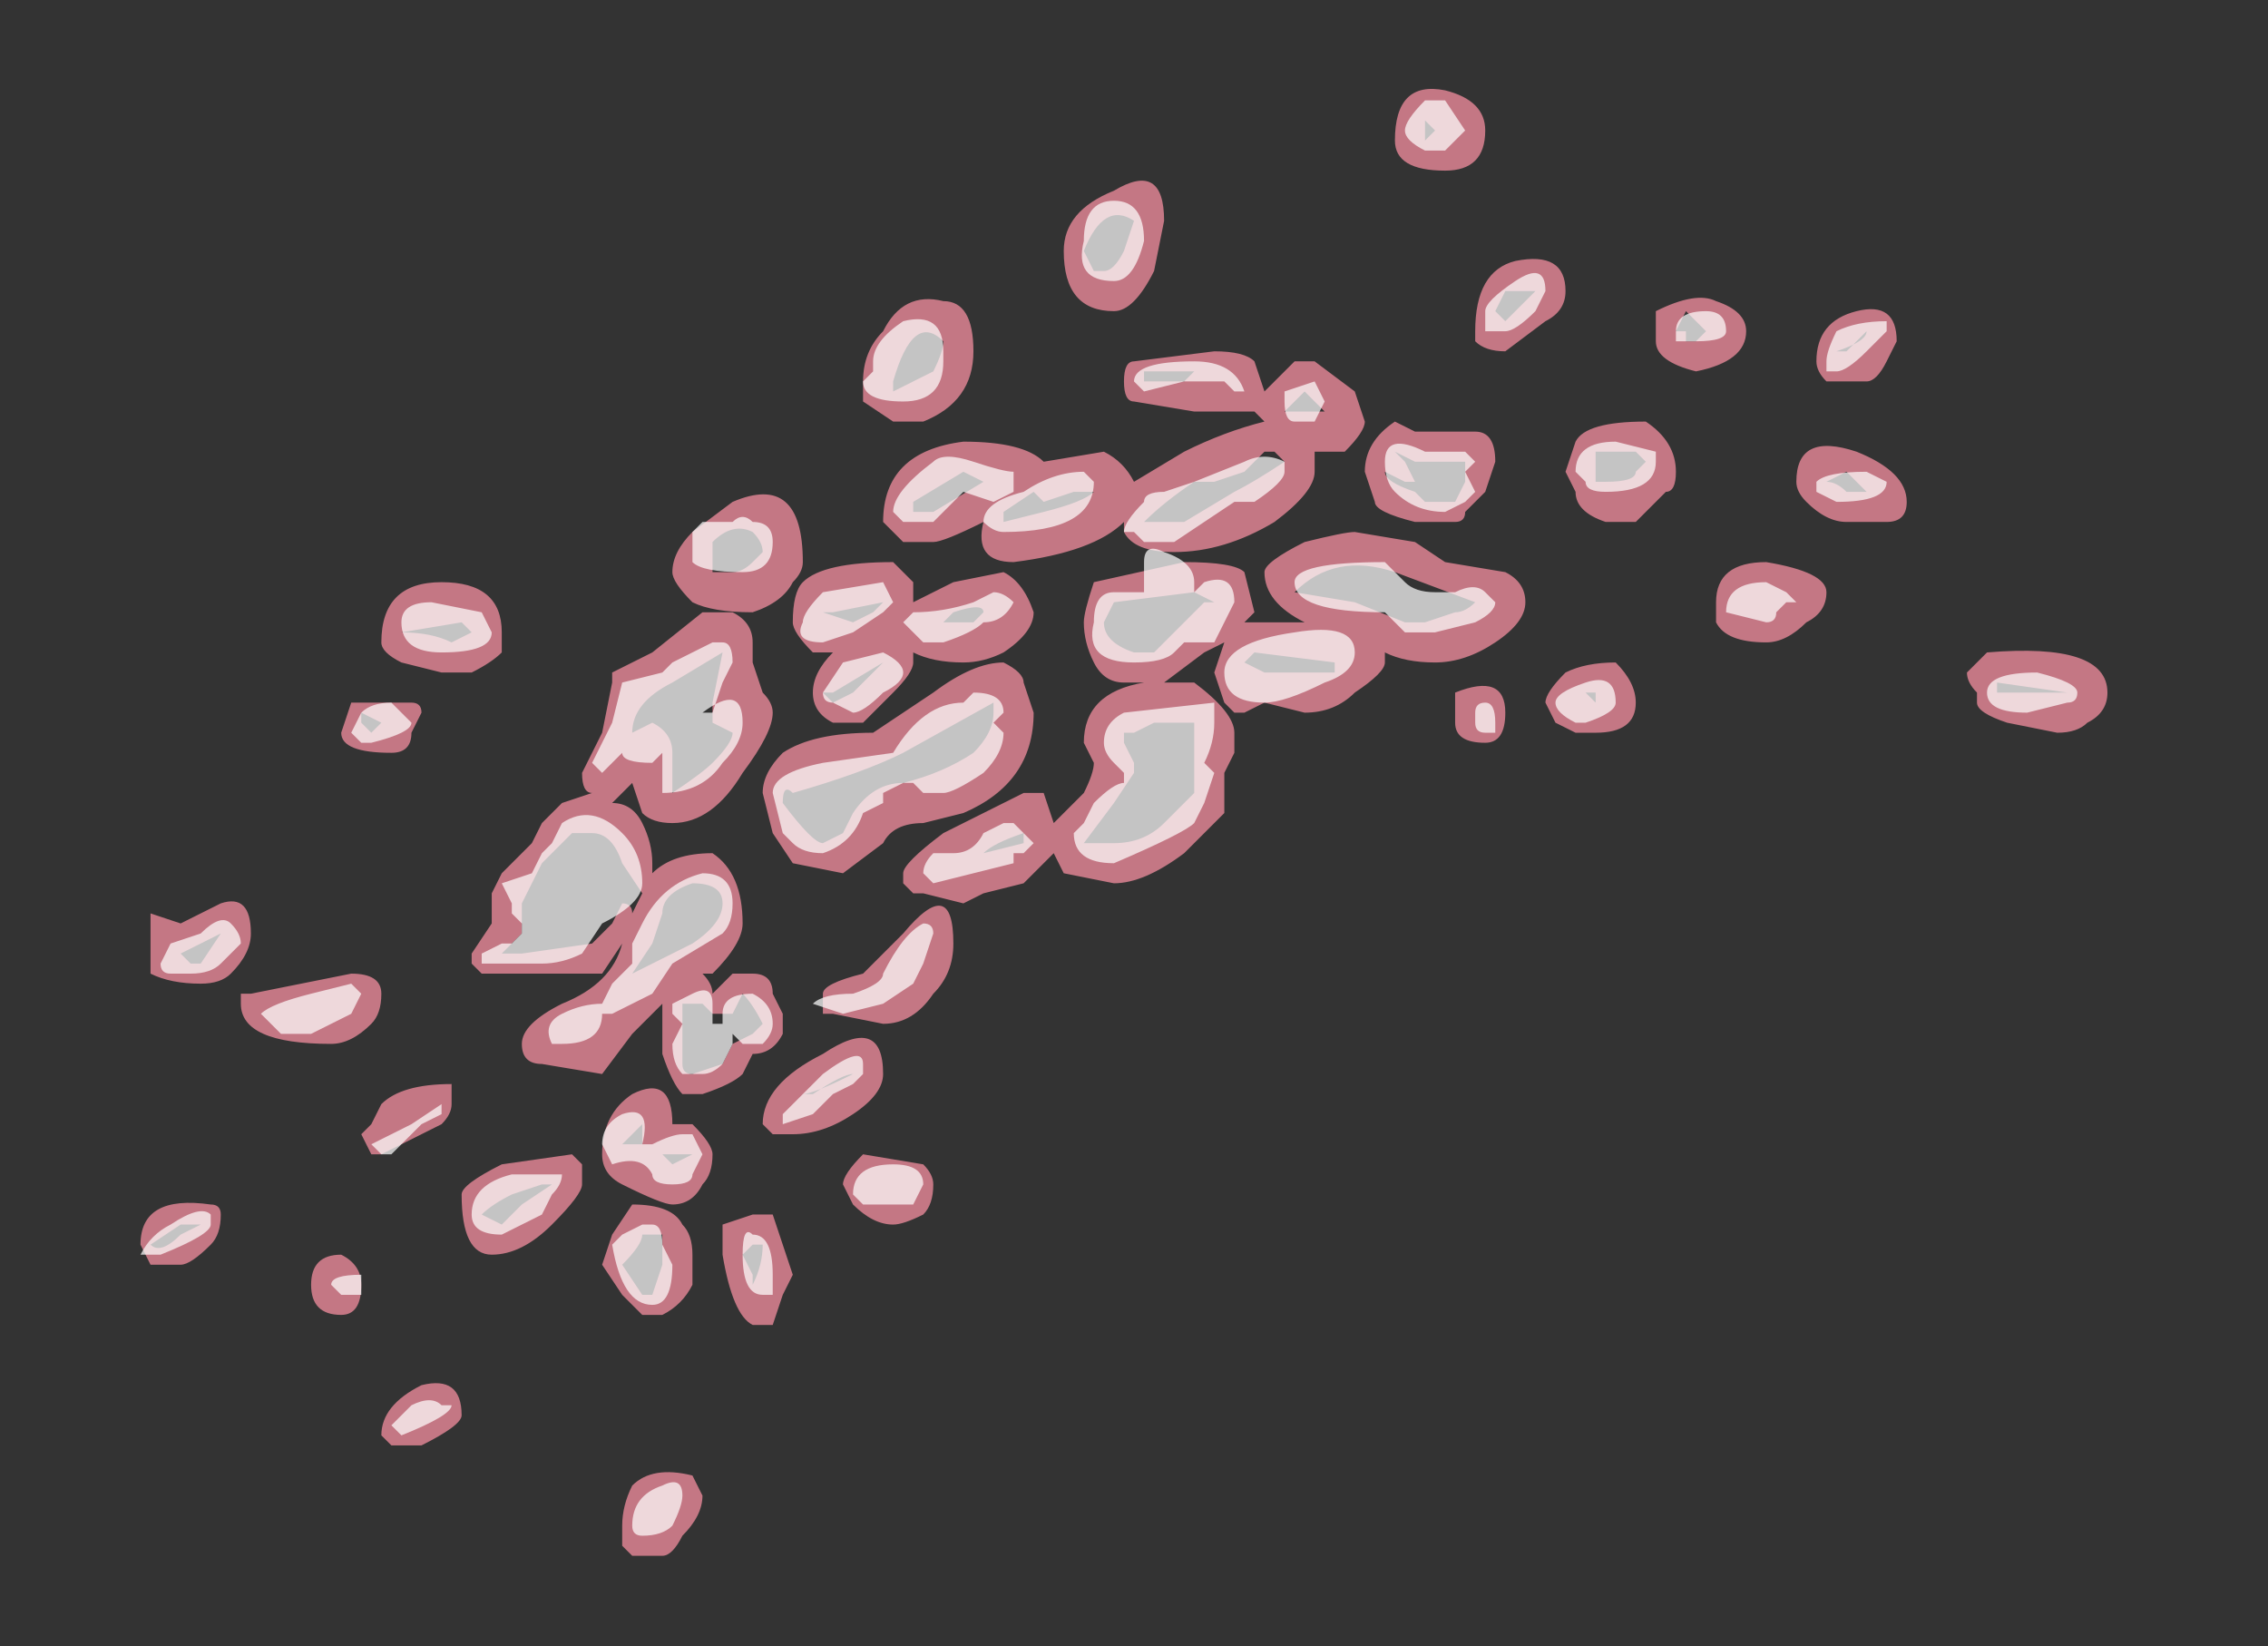 <?xml version="1.0" encoding="UTF-8" standalone="no"?>
<svg xmlns:ffdec="https://www.free-decompiler.com/flash" xmlns:xlink="http://www.w3.org/1999/xlink" ffdec:objectType="frame" height="57.4px" width="79.1px" xmlns="http://www.w3.org/2000/svg">
  <rect width="100%" height="100%" fill="#333333" stroke="none"/>
  <g transform="matrix(1.0, 0.0, 0.0, 1.0, 35.7, 28.0)">
    <use ffdec:characterId="256" height="7.3" transform="matrix(7.0, 0.0, 0.0, 7.0, -30.8, -24.85)" width="9.8" xlink:href="#shape0"/>
  </g>
  <defs>
    <g id="shape0" transform="matrix(1.0, 0.0, 0.0, 1.0, 4.4, 3.55)">
      <path d="M1.85 -3.3 Q1.85 -3.6 2.1 -3.55 2.3 -3.5 2.3 -3.35 2.3 -3.15 2.1 -3.15 1.85 -3.15 1.85 -3.3 M2.05 -3.35 L2.0 -3.4 Q2.0 -3.35 2.0 -3.3 L2.05 -3.35 M2.15 -1.85 L2.25 -1.85 Q2.35 -1.85 2.35 -1.7 L2.3 -1.55 2.2 -1.45 Q2.2 -1.4 2.15 -1.4 L1.95 -1.4 Q1.75 -1.45 1.75 -1.5 L1.7 -1.65 Q1.7 -1.8 1.85 -1.9 L1.95 -1.85 2.15 -1.85 M1.7 -1.9 Q1.7 -1.85 1.6 -1.75 L1.45 -1.75 1.45 -1.65 Q1.45 -1.55 1.25 -1.4 1.0 -1.25 0.75 -1.25 0.55 -1.25 0.5 -1.35 L0.5 -1.4 Q0.35 -1.25 -0.05 -1.2 -0.25 -1.2 -0.2 -1.4 -0.4 -1.3 -0.45 -1.3 L-0.6 -1.3 -0.7 -1.4 Q-0.7 -1.75 -0.3 -1.8 0.0 -1.8 0.1 -1.7 L0.4 -1.75 Q0.5 -1.7 0.55 -1.6 L0.8 -1.75 Q1.0 -1.85 1.2 -1.9 L1.15 -1.95 0.85 -1.95 0.55 -2.0 Q0.5 -2.0 0.5 -2.1 0.5 -2.2 0.55 -2.2 L0.95 -2.25 Q1.1 -2.25 1.15 -2.2 L1.2 -2.05 1.35 -2.2 1.45 -2.2 1.65 -2.05 1.7 -1.9 M2.6 -2.4 L2.4 -2.25 Q2.3 -2.25 2.25 -2.3 L2.25 -2.35 Q2.25 -2.65 2.45 -2.7 2.7 -2.75 2.7 -2.55 2.7 -2.45 2.6 -2.4 M2.35 -2.45 L2.4 -2.4 2.55 -2.55 2.4 -2.55 2.35 -2.45 M0.7 -2.9 L0.65 -2.65 Q0.55 -2.45 0.45 -2.45 0.2 -2.45 0.2 -2.75 0.2 -2.95 0.45 -3.05 0.7 -3.2 0.7 -2.9 M0.55 -2.9 Q0.4 -3.0 0.3 -2.75 L0.35 -2.65 0.4 -2.65 Q0.45 -2.65 0.5 -2.75 L0.55 -2.9 M0.6 -2.1 L0.8 -2.1 0.85 -2.15 0.6 -2.15 0.6 -2.1 M1.4 -1.95 L1.5 -1.95 1.4 -2.05 1.3 -1.95 1.4 -1.95 M1.25 -1.75 L1.2 -1.75 1.1 -1.65 0.95 -1.6 0.85 -1.6 Q0.7 -1.5 0.6 -1.4 L0.8 -1.4 1.05 -1.55 Q1.15 -1.6 1.3 -1.7 L1.25 -1.75 M0.95 -1.0 L0.85 -1.05 0.45 -1.0 0.4 -0.9 Q0.4 -0.8 0.55 -0.75 L0.65 -0.75 0.9 -1.0 0.95 -1.0 M1.1 -0.9 L1.4 -0.9 Q1.2 -1.0 1.2 -1.15 1.2 -1.2 1.4 -1.3 1.6 -1.35 1.65 -1.35 L1.95 -1.3 2.1 -1.2 2.4 -1.15 Q2.5 -1.1 2.5 -1.0 2.5 -0.9 2.35 -0.8 2.2 -0.7 2.05 -0.7 1.9 -0.7 1.8 -0.75 L1.8 -0.7 Q1.8 -0.65 1.65 -0.55 1.55 -0.45 1.4 -0.45 L1.2 -0.5 1.1 -0.45 1.05 -0.45 1.0 -0.5 0.95 -0.65 1.0 -0.8 0.9 -0.75 0.7 -0.6 0.85 -0.6 Q1.05 -0.45 1.05 -0.35 L1.05 -0.25 1.0 -0.15 1.0 0.05 0.8 0.25 Q0.6 0.4 0.45 0.4 L0.2 0.35 0.15 0.25 0.0 0.4 -0.2 0.45 -0.3 0.5 -0.5 0.45 -0.55 0.45 -0.6 0.4 -0.6 0.35 Q-0.6 0.3 -0.4 0.15 L0.0 -0.05 0.1 -0.05 0.15 0.1 0.3 -0.05 Q0.35 -0.15 0.35 -0.2 L0.3 -0.3 Q0.3 -0.55 0.6 -0.6 L0.5 -0.6 Q0.4 -0.6 0.35 -0.7 0.3 -0.8 0.3 -0.9 0.3 -0.95 0.35 -1.1 L0.8 -1.2 Q1.05 -1.2 1.1 -1.15 L1.15 -0.95 1.1 -0.9 M0.35 -1.55 L0.25 -1.55 0.1 -1.5 0.05 -1.55 -0.1 -1.45 -0.1 -1.4 0.1 -1.45 Q0.3 -1.5 0.35 -1.55 M0.05 -0.45 Q0.05 -0.1 -0.3 0.05 L-0.5 0.1 Q-0.65 0.1 -0.7 0.2 L-0.9 0.35 -1.15 0.3 -1.25 0.15 -1.3 -0.05 Q-1.3 -0.15 -1.2 -0.25 -1.05 -0.35 -0.75 -0.35 L-0.45 -0.55 Q-0.25 -0.7 -0.1 -0.7 0.0 -0.65 0.0 -0.6 L0.05 -0.45 M0.55 -0.2 L0.55 -0.15 0.45 0.0 0.3 0.2 0.45 0.2 Q0.6 0.2 0.7 0.1 L0.85 -0.05 0.85 -0.4 0.65 -0.4 0.55 -0.35 0.5 -0.35 0.5 -0.3 0.55 -0.2 M1.1 -0.7 L1.2 -0.65 1.55 -0.65 1.55 -0.7 1.15 -0.75 1.1 -0.7 M2.2 -1.7 L1.95 -1.7 1.85 -1.75 1.9 -1.7 1.95 -1.6 1.9 -1.6 1.8 -1.65 Q1.8 -1.6 1.95 -1.55 L2.0 -1.5 2.15 -1.5 2.2 -1.6 2.2 -1.7 M2.7 -1.65 L2.75 -1.8 Q2.8 -1.9 3.1 -1.9 3.25 -1.8 3.25 -1.65 3.25 -1.55 3.2 -1.55 L3.05 -1.4 2.9 -1.4 Q2.75 -1.45 2.75 -1.55 L2.7 -1.65 M2.85 -1.7 L2.85 -1.6 2.9 -1.6 Q3.05 -1.6 3.05 -1.65 L3.1 -1.7 3.05 -1.75 2.85 -1.75 2.85 -1.7 M2.0 -0.9 L2.15 -0.95 Q2.2 -0.95 2.25 -1.0 L1.85 -1.15 Q1.55 -1.25 1.35 -1.05 L1.65 -1.0 1.9 -0.9 2.0 -0.9 M1.75 -0.8 L1.75 -0.8 M2.15 -0.55 Q2.4 -0.65 2.4 -0.45 2.4 -0.3 2.3 -0.3 2.15 -0.3 2.15 -0.4 L2.15 -0.55 M2.7 -0.65 Q2.8 -0.7 2.95 -0.7 3.05 -0.6 3.05 -0.5 3.05 -0.35 2.85 -0.35 L2.75 -0.35 2.65 -0.4 2.6 -0.5 Q2.6 -0.55 2.7 -0.65 M2.85 -0.55 L2.8 -0.55 2.85 -0.5 2.85 -0.55 M3.6 -2.35 Q3.6 -2.2 3.35 -2.15 3.15 -2.2 3.15 -2.3 3.15 -2.4 3.15 -2.45 3.35 -2.55 3.45 -2.5 3.6 -2.45 3.6 -2.35 M3.3 -2.3 L3.35 -2.3 3.4 -2.35 3.3 -2.45 3.25 -2.35 3.3 -2.35 3.3 -2.3 M4.05 -2.25 Q4.2 -2.3 4.2 -2.35 L4.1 -2.25 4.05 -2.25 M4.2 -2.1 L4.0 -2.1 Q3.95 -2.15 3.95 -2.2 3.95 -2.4 4.15 -2.45 4.35 -2.5 4.35 -2.3 L4.3 -2.2 Q4.25 -2.1 4.2 -2.1 M4.1 -1.55 L4.2 -1.55 4.1 -1.65 4.0 -1.6 Q4.05 -1.6 4.1 -1.55 M4.1 -1.4 Q4.0 -1.4 3.9 -1.5 3.85 -1.55 3.85 -1.6 3.85 -1.85 4.15 -1.75 4.4 -1.65 4.4 -1.5 4.4 -1.4 4.3 -1.4 L4.1 -1.4 M3.9 -0.9 Q3.8 -0.8 3.7 -0.8 3.5 -0.8 3.45 -0.9 L3.45 -1.0 Q3.45 -1.2 3.7 -1.2 4.0 -1.15 4.0 -1.05 4.0 -0.95 3.9 -0.9 M4.7 -0.65 L4.8 -0.75 Q5.4 -0.8 5.4 -0.55 5.4 -0.45 5.3 -0.4 5.25 -0.35 5.15 -0.35 L4.9 -0.4 Q4.75 -0.45 4.75 -0.5 L4.75 -0.55 Q4.7 -0.6 4.7 -0.65 M4.9 -0.55 L5.2 -0.55 4.85 -0.6 4.85 -0.55 4.9 -0.55 M0.0 0.15 Q-0.15 0.2 -0.2 0.25 L0.0 0.2 0.0 0.15 M-3.2 -0.8 Q-3.2 -1.1 -2.9 -1.1 -2.6 -1.1 -2.6 -0.85 L-2.6 -0.75 Q-2.65 -0.7 -2.75 -0.65 L-2.9 -0.65 -3.1 -0.7 Q-3.2 -0.75 -3.2 -0.8 M-3.3 -0.4 L-3.25 -0.35 -3.2 -0.4 -3.3 -0.45 -3.3 -0.4 M-3.05 -0.35 Q-3.05 -0.25 -3.15 -0.25 -3.4 -0.25 -3.4 -0.35 L-3.35 -0.5 -3.05 -0.5 Q-3.0 -0.5 -3.0 -0.45 L-3.05 -0.35 M-0.8 -2.1 Q-0.8 -2.25 -0.7 -2.35 -0.6 -2.55 -0.4 -2.5 -0.25 -2.5 -0.25 -2.25 -0.25 -2.0 -0.5 -1.9 L-0.65 -1.9 -0.8 -2.0 -0.8 -2.1 M-0.65 -2.1 L-0.65 -2.05 Q-0.55 -2.1 -0.45 -2.15 -0.4 -2.25 -0.4 -2.3 -0.55 -2.45 -0.65 -2.1 M-1.45 -0.95 Q-1.35 -0.9 -1.35 -0.8 L-1.35 -0.7 -1.3 -0.55 Q-1.25 -0.5 -1.25 -0.45 -1.25 -0.35 -1.4 -0.15 -1.55 0.1 -1.75 0.1 -1.85 0.1 -1.9 0.05 L-1.95 -0.1 -2.05 0.0 Q-1.95 0.0 -1.9 0.1 -1.85 0.2 -1.85 0.3 L-1.85 0.35 Q-1.75 0.25 -1.55 0.25 -1.4 0.35 -1.4 0.6 -1.4 0.7 -1.55 0.85 L-1.6 0.85 Q-1.55 0.9 -1.55 0.95 L-1.45 0.85 -1.35 0.85 Q-1.25 0.85 -1.25 0.95 L-1.2 1.05 -1.2 1.15 Q-1.25 1.25 -1.35 1.25 L-1.4 1.35 Q-1.45 1.4 -1.6 1.45 L-1.7 1.45 Q-1.75 1.4 -1.8 1.25 L-1.8 1.0 -1.95 1.15 -2.1 1.35 -2.4 1.3 Q-2.5 1.3 -2.5 1.2 -2.5 1.1 -2.3 1.0 -2.05 0.9 -2.0 0.7 L-2.1 0.85 -2.7 0.85 -2.75 0.8 -2.75 0.75 -2.65 0.6 -2.65 0.45 -2.6 0.35 -2.45 0.2 -2.4 0.1 -2.3 0.0 -2.15 -0.05 Q-2.2 -0.05 -2.2 -0.15 L-2.1 -0.35 -2.05 -0.6 -2.05 -0.65 -1.85 -0.75 -1.6 -0.95 -1.45 -0.95 M-1.75 -1.15 Q-1.75 -1.25 -1.65 -1.35 L-1.45 -1.5 Q-1.1 -1.65 -1.1 -1.2 -1.1 -1.15 -1.15 -1.1 -1.2 -1.0 -1.35 -0.95 -1.55 -0.95 -1.65 -1.0 -1.75 -1.1 -1.75 -1.15 M-1.55 -1.15 L-1.45 -1.15 Q-1.4 -1.15 -1.35 -1.2 L-1.3 -1.25 Q-1.3 -1.3 -1.35 -1.35 -1.45 -1.4 -1.55 -1.3 L-1.55 -1.15 M-2.75 -0.85 L-2.8 -0.9 -3.1 -0.85 Q-2.95 -0.85 -2.85 -0.8 L-2.75 -0.85 M-1.75 -0.6 Q-1.95 -0.5 -1.95 -0.35 L-1.85 -0.4 Q-1.75 -0.35 -1.75 -0.25 L-1.75 -0.05 Q-1.6 -0.15 -1.55 -0.2 -1.45 -0.3 -1.45 -0.35 L-1.55 -0.4 -1.55 -0.5 -1.5 -0.75 -1.75 -0.6 M-0.3 -1.65 L-0.55 -1.5 -0.55 -1.45 -0.45 -1.45 -0.2 -1.6 -0.3 -1.65 M-0.45 -1.05 L-0.35 -1.1 -0.1 -1.15 Q0.0 -1.1 0.05 -0.95 0.05 -0.85 -0.1 -0.75 -0.2 -0.7 -0.3 -0.7 -0.45 -0.7 -0.55 -0.75 L-0.55 -0.7 Q-0.55 -0.65 -0.65 -0.55 L-0.8 -0.4 -0.95 -0.4 Q-1.05 -0.45 -1.05 -0.55 -1.05 -0.65 -0.95 -0.75 L-1.05 -0.75 Q-1.15 -0.85 -1.15 -0.9 -1.15 -1.05 -1.1 -1.1 -1.0 -1.2 -0.65 -1.2 L-0.55 -1.1 -0.55 -1.0 -0.45 -1.05 M-0.35 -0.9 L-0.25 -0.9 -0.2 -0.95 Q-0.2 -1.0 -0.35 -0.95 L-0.4 -0.9 -0.35 -0.9 M-0.7 -1.0 L-0.95 -0.95 -1.0 -0.95 -0.85 -0.9 -0.75 -0.95 -0.7 -1.0 M-0.85 -0.55 L-0.7 -0.7 -0.95 -0.55 -1.0 -0.55 -0.95 -0.5 -0.85 -0.55 M-1.2 0.0 Q-1.05 0.2 -1.0 0.2 L-0.9 0.15 -0.85 0.05 Q-0.75 -0.1 -0.6 -0.1 -0.4 -0.15 -0.25 -0.25 -0.15 -0.35 -0.15 -0.45 L-0.15 -0.5 -0.6 -0.25 Q-0.8 -0.15 -1.15 -0.05 -1.2 -0.1 -1.2 0.0 M-0.6 0.65 Q-0.35 0.35 -0.35 0.7 -0.35 0.85 -0.45 0.95 -0.55 1.1 -0.7 1.1 L-0.95 1.05 -1.0 1.05 -1.0 0.95 Q-1.0 0.9 -0.8 0.85 L-0.6 0.65 M-1.4 0.95 L-1.45 1.05 -1.55 1.05 -1.6 1.0 -1.7 1.0 -1.7 1.3 Q-1.7 1.35 -1.65 1.35 L-1.5 1.3 -1.45 1.2 -1.35 1.15 -1.3 1.1 Q-1.35 1.0 -1.4 0.95 M-1.3 1.6 Q-1.3 1.4 -1.0 1.25 -0.7 1.05 -0.7 1.35 -0.7 1.45 -0.85 1.55 -1.0 1.65 -1.15 1.65 L-1.25 1.65 -1.3 1.6 M-0.85 1.35 Q-0.9 1.35 -1.05 1.45 L-1.1 1.45 Q-1.05 1.45 -0.85 1.35 M-2.15 0.15 L-2.25 0.15 -2.4 0.3 -2.5 0.5 -2.5 0.65 -2.6 0.75 -2.5 0.75 -2.15 0.7 -2.05 0.6 -2.0 0.5 Q-1.95 0.5 -1.95 0.55 L-1.9 0.45 -2.0 0.3 Q-2.05 0.15 -2.15 0.15 M-1.95 0.85 L-1.65 0.7 Q-1.5 0.6 -1.5 0.5 -1.5 0.4 -1.65 0.4 -1.8 0.45 -1.8 0.55 L-1.85 0.7 -1.95 0.85 M-2.85 1.5 Q-2.85 1.55 -2.9 1.6 L-3.2 1.75 -3.25 1.75 -3.3 1.65 -3.25 1.6 -3.2 1.5 Q-3.1 1.4 -2.85 1.4 L-2.85 1.5 M-1.9 1.7 L-1.9 1.6 -2.0 1.7 -1.9 1.7 M-1.95 1.45 Q-1.75 1.35 -1.75 1.6 L-1.65 1.6 Q-1.55 1.7 -1.55 1.75 -1.55 1.85 -1.6 1.9 -1.65 2.0 -1.75 2.0 -1.8 2.0 -2.0 1.9 -2.1 1.85 -2.1 1.75 -2.1 1.55 -1.95 1.45 M-1.75 1.75 L-1.8 1.75 -1.75 1.8 -1.65 1.75 -1.75 1.75 M-1.9 2.15 Q-1.9 2.2 -2.0 2.3 L-1.9 2.45 -1.85 2.45 -1.8 2.3 -1.8 2.15 -1.9 2.15 M-1.95 2.0 Q-1.75 2.0 -1.7 2.1 -1.65 2.15 -1.65 2.25 L-1.65 2.4 Q-1.7 2.5 -1.8 2.55 L-1.9 2.55 -2.0 2.45 -2.1 2.3 -2.05 2.15 -1.95 2.0 M-1.5 2.1 L-1.35 2.05 -1.25 2.05 -1.15 2.35 -1.2 2.45 -1.25 2.6 -1.35 2.6 Q-1.45 2.55 -1.5 2.25 L-1.5 2.1 M-2.35 2.1 Q-2.5 2.25 -2.65 2.25 -2.8 2.25 -2.8 1.95 -2.8 1.9 -2.6 1.8 L-2.25 1.75 -2.2 1.8 -2.2 1.9 Q-2.2 1.95 -2.35 2.1 M-2.35 1.9 L-2.4 1.9 -2.55 1.95 Q-2.65 2.0 -2.7 2.05 L-2.6 2.1 -2.5 2.0 -2.35 1.9 M-1.65 3.35 L-1.6 3.45 Q-1.6 3.55 -1.7 3.65 -1.75 3.75 -1.8 3.75 L-1.95 3.75 -2.0 3.7 -2.0 3.6 Q-2.0 3.5 -1.95 3.4 -1.85 3.3 -1.65 3.35 M-0.65 2.1 Q-0.75 2.1 -0.85 2.0 L-0.9 1.9 Q-0.9 1.85 -0.8 1.75 L-0.5 1.8 Q-0.45 1.85 -0.45 1.9 -0.45 2.0 -0.5 2.05 -0.6 2.1 -0.65 2.1 M-0.65 1.9 L-0.65 1.9 M-1.35 2.2 L-1.4 2.25 -1.35 2.35 -1.35 2.4 Q-1.3 2.3 -1.3 2.2 L-1.35 2.2 M-4.15 0.8 L-4.1 0.8 -4.0 0.65 -4.2 0.75 -4.15 0.8 M-4.2 0.6 L-4.0 0.5 Q-3.85 0.45 -3.85 0.65 -3.85 0.75 -3.95 0.85 -4.0 0.9 -4.1 0.9 -4.25 0.9 -4.35 0.85 L-4.35 0.55 -4.2 0.6 M-3.9 0.95 L-3.85 0.95 -3.35 0.85 Q-3.2 0.85 -3.2 0.95 -3.2 1.05 -3.25 1.1 -3.35 1.2 -3.45 1.2 -3.9 1.2 -3.9 1.0 L-3.9 0.95 M-3.4 2.55 Q-3.55 2.55 -3.55 2.4 -3.55 2.25 -3.4 2.25 -3.3 2.3 -3.3 2.4 -3.3 2.55 -3.4 2.55 M-4.2 2.1 L-4.35 2.2 Q-4.3 2.25 -4.2 2.15 L-4.1 2.1 -4.2 2.1 M-4.0 2.05 Q-4.0 2.15 -4.05 2.2 -4.15 2.3 -4.2 2.3 L-4.35 2.3 -4.4 2.2 Q-4.4 1.95 -4.05 2.0 -4.0 2.0 -4.0 2.05 M-3.15 3.2 L-3.2 3.15 Q-3.2 3.0 -3.0 2.9 -2.8 2.85 -2.8 3.05 -2.8 3.1 -3.0 3.2 L-3.15 3.2" fill="#ff93a5" fill-opacity="0.71" fill-rule="evenodd" stroke="none"/>
      <path d="M2.15 -3.3 L2.1 -3.25 2.0 -3.25 Q1.9 -3.3 1.9 -3.35 1.9 -3.4 2.0 -3.5 L2.1 -3.5 2.2 -3.35 2.15 -3.3 M2.05 -1.75 L2.2 -1.75 2.25 -1.7 2.2 -1.65 2.25 -1.55 2.2 -1.5 2.1 -1.45 Q1.95 -1.45 1.85 -1.55 1.8 -1.6 1.8 -1.7 1.8 -1.85 2.0 -1.75 L2.05 -1.75 M1.45 -1.9 L1.35 -1.9 Q1.3 -1.9 1.3 -2.0 L1.3 -2.05 1.45 -2.1 1.5 -2.0 1.45 -1.9 M2.4 -2.35 L2.3 -2.35 2.3 -2.45 Q2.3 -2.5 2.45 -2.6 2.6 -2.7 2.6 -2.55 L2.55 -2.45 Q2.45 -2.35 2.4 -2.35 M0.45 -3.0 Q0.6 -3.0 0.6 -2.8 0.55 -2.6 0.45 -2.6 0.25 -2.6 0.3 -2.8 0.3 -3.0 0.45 -3.0 M0.55 -2.1 Q0.55 -2.2 0.85 -2.2 1.05 -2.2 1.1 -2.05 L1.05 -2.05 1.0 -2.1 0.8 -2.1 0.6 -2.05 0.55 -2.1 M1.15 -1.5 L1.05 -1.5 0.75 -1.3 0.6 -1.3 0.55 -1.35 0.5 -1.35 Q0.5 -1.4 0.6 -1.5 0.6 -1.55 0.7 -1.55 L0.85 -1.6 1.1 -1.7 Q1.2 -1.75 1.3 -1.7 L1.3 -1.65 Q1.3 -1.6 1.15 -1.5 M1.05 -1.0 L0.95 -0.8 0.8 -0.8 0.75 -0.75 Q0.7 -0.7 0.55 -0.7 0.3 -0.7 0.35 -0.9 0.35 -1.05 0.45 -1.05 L0.6 -1.05 0.6 -1.2 Q0.6 -1.3 0.7 -1.25 0.85 -1.2 0.85 -1.1 L0.85 -1.05 0.9 -1.1 Q1.05 -1.15 1.05 -1.0 M0.35 -1.6 Q0.35 -1.35 -0.1 -1.35 -0.15 -1.35 -0.2 -1.4 -0.2 -1.5 0.0 -1.55 0.15 -1.65 0.3 -1.65 L0.35 -1.6 M0.5 -0.45 L0.95 -0.5 0.95 -0.4 Q0.95 -0.3 0.9 -0.2 L0.95 -0.15 0.9 0.0 0.85 0.1 Q0.8 0.15 0.45 0.3 0.25 0.3 0.25 0.15 L0.3 0.1 0.35 0.0 Q0.45 -0.1 0.5 -0.1 L0.5 -0.15 0.45 -0.2 Q0.4 -0.25 0.4 -0.3 0.4 -0.4 0.5 -0.45 M1.0 -0.65 Q1.0 -0.8 1.35 -0.85 1.65 -0.9 1.65 -0.75 1.65 -0.65 1.5 -0.6 1.3 -0.5 1.2 -0.5 1.0 -0.5 1.0 -0.65 M2.35 -1.0 Q2.35 -0.95 2.25 -0.9 L2.05 -0.85 1.9 -0.85 1.8 -0.95 Q1.35 -0.95 1.35 -1.1 1.35 -1.2 1.8 -1.2 L1.9 -1.1 Q1.95 -1.05 2.05 -1.05 L2.15 -1.05 Q2.25 -1.1 2.3 -1.05 L2.35 -1.0 M2.75 -1.65 Q2.75 -1.8 2.95 -1.8 L3.15 -1.75 3.15 -1.7 Q3.15 -1.55 2.9 -1.55 2.8 -1.55 2.8 -1.6 L2.75 -1.65 M2.8 -0.6 Q2.95 -0.65 2.95 -0.5 2.95 -0.45 2.8 -0.4 L2.75 -0.4 Q2.65 -0.45 2.65 -0.5 2.65 -0.55 2.8 -0.6 M2.3 -0.5 Q2.35 -0.5 2.35 -0.4 L2.35 -0.35 2.3 -0.35 Q2.25 -0.35 2.25 -0.4 L2.25 -0.45 Q2.25 -0.5 2.3 -0.5 M3.35 -2.3 L3.25 -2.3 3.25 -2.35 Q3.25 -2.45 3.4 -2.45 3.5 -2.45 3.5 -2.35 3.5 -2.3 3.35 -2.3 M4.3 -2.35 L4.2 -2.25 Q4.1 -2.15 4.05 -2.15 L4.0 -2.15 4.0 -2.2 Q4.0 -2.25 4.05 -2.35 4.15 -2.4 4.3 -2.4 L4.3 -2.35 M4.05 -1.5 L3.95 -1.55 3.95 -1.6 Q4.0 -1.65 4.2 -1.65 L4.3 -1.6 Q4.3 -1.5 4.05 -1.5 M3.85 -1.0 L3.8 -1.0 3.75 -0.95 Q3.75 -0.9 3.7 -0.9 L3.5 -0.95 Q3.5 -1.1 3.7 -1.1 L3.8 -1.05 3.85 -1.0 M5.2 -0.5 L5.0 -0.45 Q4.8 -0.45 4.8 -0.55 4.8 -0.65 5.05 -0.65 5.25 -0.6 5.25 -0.55 5.25 -0.5 5.2 -0.5 M0.0 0.25 L-0.05 0.25 -0.05 0.3 -0.45 0.4 -0.5 0.35 Q-0.5 0.3 -0.45 0.25 L-0.35 0.25 Q-0.25 0.25 -0.2 0.15 L-0.1 0.1 -0.05 0.1 0.05 0.2 0.0 0.25 M-2.95 -1.0 L-2.7 -0.95 -2.65 -0.85 Q-2.65 -0.75 -2.9 -0.75 -3.1 -0.75 -3.1 -0.9 -3.1 -1.0 -2.95 -1.0 M-3.3 -0.45 Q-3.25 -0.5 -3.15 -0.5 L-3.05 -0.4 Q-3.05 -0.35 -3.25 -0.3 L-3.3 -0.3 -3.35 -0.35 -3.3 -0.45 M-0.4 -2.2 Q-0.4 -2.0 -0.6 -2.0 -0.8 -2.0 -0.8 -2.1 L-0.75 -2.15 -0.75 -2.2 Q-0.75 -2.3 -0.6 -2.4 -0.4 -2.45 -0.4 -2.25 L-0.4 -2.2 M-1.45 -1.4 Q-1.4 -1.45 -1.35 -1.4 -1.25 -1.4 -1.25 -1.3 -1.25 -1.15 -1.4 -1.15 -1.6 -1.15 -1.65 -1.2 L-1.65 -1.35 -1.6 -1.4 -1.45 -1.4 M-1.55 -0.8 L-1.5 -0.8 Q-1.45 -0.8 -1.45 -0.7 L-1.5 -0.6 -1.55 -0.45 -1.6 -0.45 Q-1.4 -0.6 -1.4 -0.4 -1.4 -0.3 -1.5 -0.2 -1.6 -0.05 -1.8 -0.05 L-1.8 -0.25 -1.85 -0.2 Q-2.0 -0.2 -2.0 -0.25 L-2.1 -0.15 -2.15 -0.2 -2.05 -0.4 -2.0 -0.6 -1.8 -0.65 -1.75 -0.7 Q-1.65 -0.75 -1.55 -0.8 M-0.35 -1.5 L-0.45 -1.4 -0.6 -1.4 -0.65 -1.45 Q-0.65 -1.55 -0.45 -1.7 -0.4 -1.75 -0.25 -1.7 -0.1 -1.65 -0.05 -1.65 L-0.05 -1.55 -0.15 -1.5 -0.3 -1.55 -0.35 -1.5 M-0.55 -0.95 Q-0.4 -0.95 -0.25 -1.0 L-0.15 -1.05 Q-0.1 -1.05 -0.05 -1.0 -0.1 -0.9 -0.2 -0.9 -0.25 -0.85 -0.4 -0.8 L-0.5 -0.8 -0.6 -0.9 -0.55 -0.95 M-0.7 -0.95 L-0.85 -0.85 -1.0 -0.8 Q-1.15 -0.8 -1.1 -0.9 -1.1 -0.95 -1.0 -1.05 L-0.7 -1.1 -0.65 -1.0 -0.7 -0.95 M-0.9 -0.7 L-0.7 -0.75 Q-0.6 -0.7 -0.6 -0.65 -0.6 -0.6 -0.7 -0.55 -0.8 -0.45 -0.85 -0.45 L-0.95 -0.5 Q-1.0 -0.5 -1.0 -0.55 L-0.9 -0.7 M-1.0 -0.2 L-0.65 -0.25 Q-0.5 -0.5 -0.3 -0.5 L-0.25 -0.55 Q-0.1 -0.55 -0.1 -0.45 L-0.15 -0.4 -0.1 -0.35 Q-0.1 -0.25 -0.2 -0.15 -0.35 -0.05 -0.4 -0.05 L-0.5 -0.05 -0.55 -0.1 -0.6 -0.1 -0.7 -0.05 -0.7 0.0 -0.8 0.05 Q-0.85 0.2 -1.0 0.25 -1.1 0.25 -1.15 0.2 L-1.2 0.15 -1.25 -0.05 Q-1.25 -0.15 -1.0 -0.2 M-0.5 0.6 Q-0.45 0.6 -0.45 0.65 L-0.5 0.8 -0.55 0.9 -0.7 1.0 -0.9 1.05 -1.05 1.0 Q-1.0 0.95 -0.85 0.95 -0.7 0.9 -0.7 0.85 -0.6 0.65 -0.5 0.6 M-1.25 1.1 Q-1.25 1.15 -1.3 1.2 L-1.4 1.2 -1.45 1.15 -1.45 1.2 -1.5 1.3 Q-1.55 1.35 -1.6 1.35 L-1.7 1.35 Q-1.75 1.3 -1.75 1.2 L-1.7 1.1 -1.75 1.05 -1.75 1.0 -1.65 0.95 Q-1.55 0.9 -1.55 1.0 L-1.55 1.1 -1.5 1.1 -1.5 1.05 Q-1.5 0.95 -1.35 0.95 -1.25 1.0 -1.25 1.1 M-1.2 1.55 L-1.0 1.35 Q-0.8 1.2 -0.8 1.3 L-0.8 1.35 -0.85 1.4 -0.95 1.45 -1.05 1.55 -1.2 1.6 -1.2 1.55 M-1.95 0.7 L-1.9 0.6 Q-1.8 0.4 -1.6 0.35 -1.45 0.35 -1.45 0.5 -1.45 0.6 -1.5 0.65 L-1.75 0.8 -1.85 0.95 Q-1.95 1.0 -2.05 1.05 L-2.1 1.05 Q-2.1 1.2 -2.3 1.2 L-2.35 1.2 Q-2.4 1.1 -2.3 1.05 -2.2 1.0 -2.1 1.0 L-2.05 0.9 -1.95 0.8 -1.95 0.7 M-1.9 0.4 Q-1.9 0.5 -2.1 0.6 L-2.2 0.75 Q-2.3 0.8 -2.4 0.8 L-2.7 0.8 -2.7 0.75 -2.6 0.7 -2.55 0.7 -2.5 0.65 -2.5 0.6 -2.55 0.55 -2.55 0.5 -2.6 0.4 -2.45 0.35 -2.4 0.25 -2.35 0.2 -2.3 0.1 Q-2.15 0.0 -2.0 0.15 -1.9 0.25 -1.9 0.4 M-2.9 1.55 L-3.0 1.6 Q-3.1 1.7 -3.15 1.75 L-3.2 1.75 -3.25 1.7 -3.05 1.6 -2.9 1.5 -2.9 1.55 M-1.9 1.7 L-1.85 1.7 Q-1.75 1.65 -1.7 1.65 L-1.65 1.65 -1.6 1.75 -1.65 1.85 Q-1.65 1.9 -1.75 1.9 -1.85 1.9 -1.85 1.85 -1.9 1.75 -2.05 1.8 L-2.1 1.7 Q-2.1 1.6 -2.0 1.55 -1.85 1.5 -1.9 1.7 M-1.9 2.1 L-1.85 2.1 Q-1.8 2.1 -1.8 2.2 L-1.75 2.3 Q-1.75 2.5 -1.85 2.5 -2.0 2.5 -2.05 2.2 L-2.0 2.15 -1.9 2.1 M-2.6 2.15 Q-2.75 2.15 -2.75 2.05 -2.75 1.9 -2.55 1.85 L-2.3 1.85 Q-2.3 1.9 -2.35 1.95 L-2.4 2.05 -2.6 2.15 M-2.85 3.0 Q-2.85 3.05 -3.1 3.15 L-3.15 3.1 -3.05 3.0 Q-2.95 2.95 -2.9 3.0 L-2.85 3.0 M-1.7 3.45 Q-1.7 3.5 -1.75 3.6 -1.8 3.65 -1.9 3.65 -1.95 3.65 -1.95 3.6 -1.95 3.45 -1.8 3.4 -1.7 3.35 -1.7 3.45 M-0.5 1.9 L-0.55 2.0 -0.8 2.0 -0.85 1.95 Q-0.85 1.8 -0.65 1.8 -0.5 1.8 -0.5 1.9 M-1.3 2.45 Q-1.4 2.45 -1.4 2.25 -1.4 2.1 -1.35 2.15 -1.25 2.15 -1.25 2.35 L-1.25 2.45 -1.3 2.45 M-3.9 0.7 L-4.0 0.8 Q-4.05 0.85 -4.15 0.85 L-4.25 0.85 Q-4.3 0.85 -4.3 0.8 L-4.25 0.7 -4.1 0.65 Q-4.0 0.55 -3.95 0.6 -3.9 0.65 -3.9 0.7 M-3.8 1.05 Q-3.75 1.0 -3.55 0.95 L-3.35 0.9 -3.3 0.95 -3.35 1.05 -3.55 1.15 -3.7 1.15 -3.8 1.05 M-3.4 2.45 L-3.45 2.4 Q-3.45 2.35 -3.3 2.35 L-3.3 2.45 -3.4 2.45 M-4.3 2.25 L-4.4 2.25 Q-4.35 2.15 -4.25 2.1 -4.1 2.0 -4.05 2.05 L-4.05 2.1 Q-4.05 2.15 -4.3 2.25" fill="#ffffff" fill-opacity="0.71" fill-rule="evenodd" stroke="none"/>
    </g>
  </defs>
</svg>
